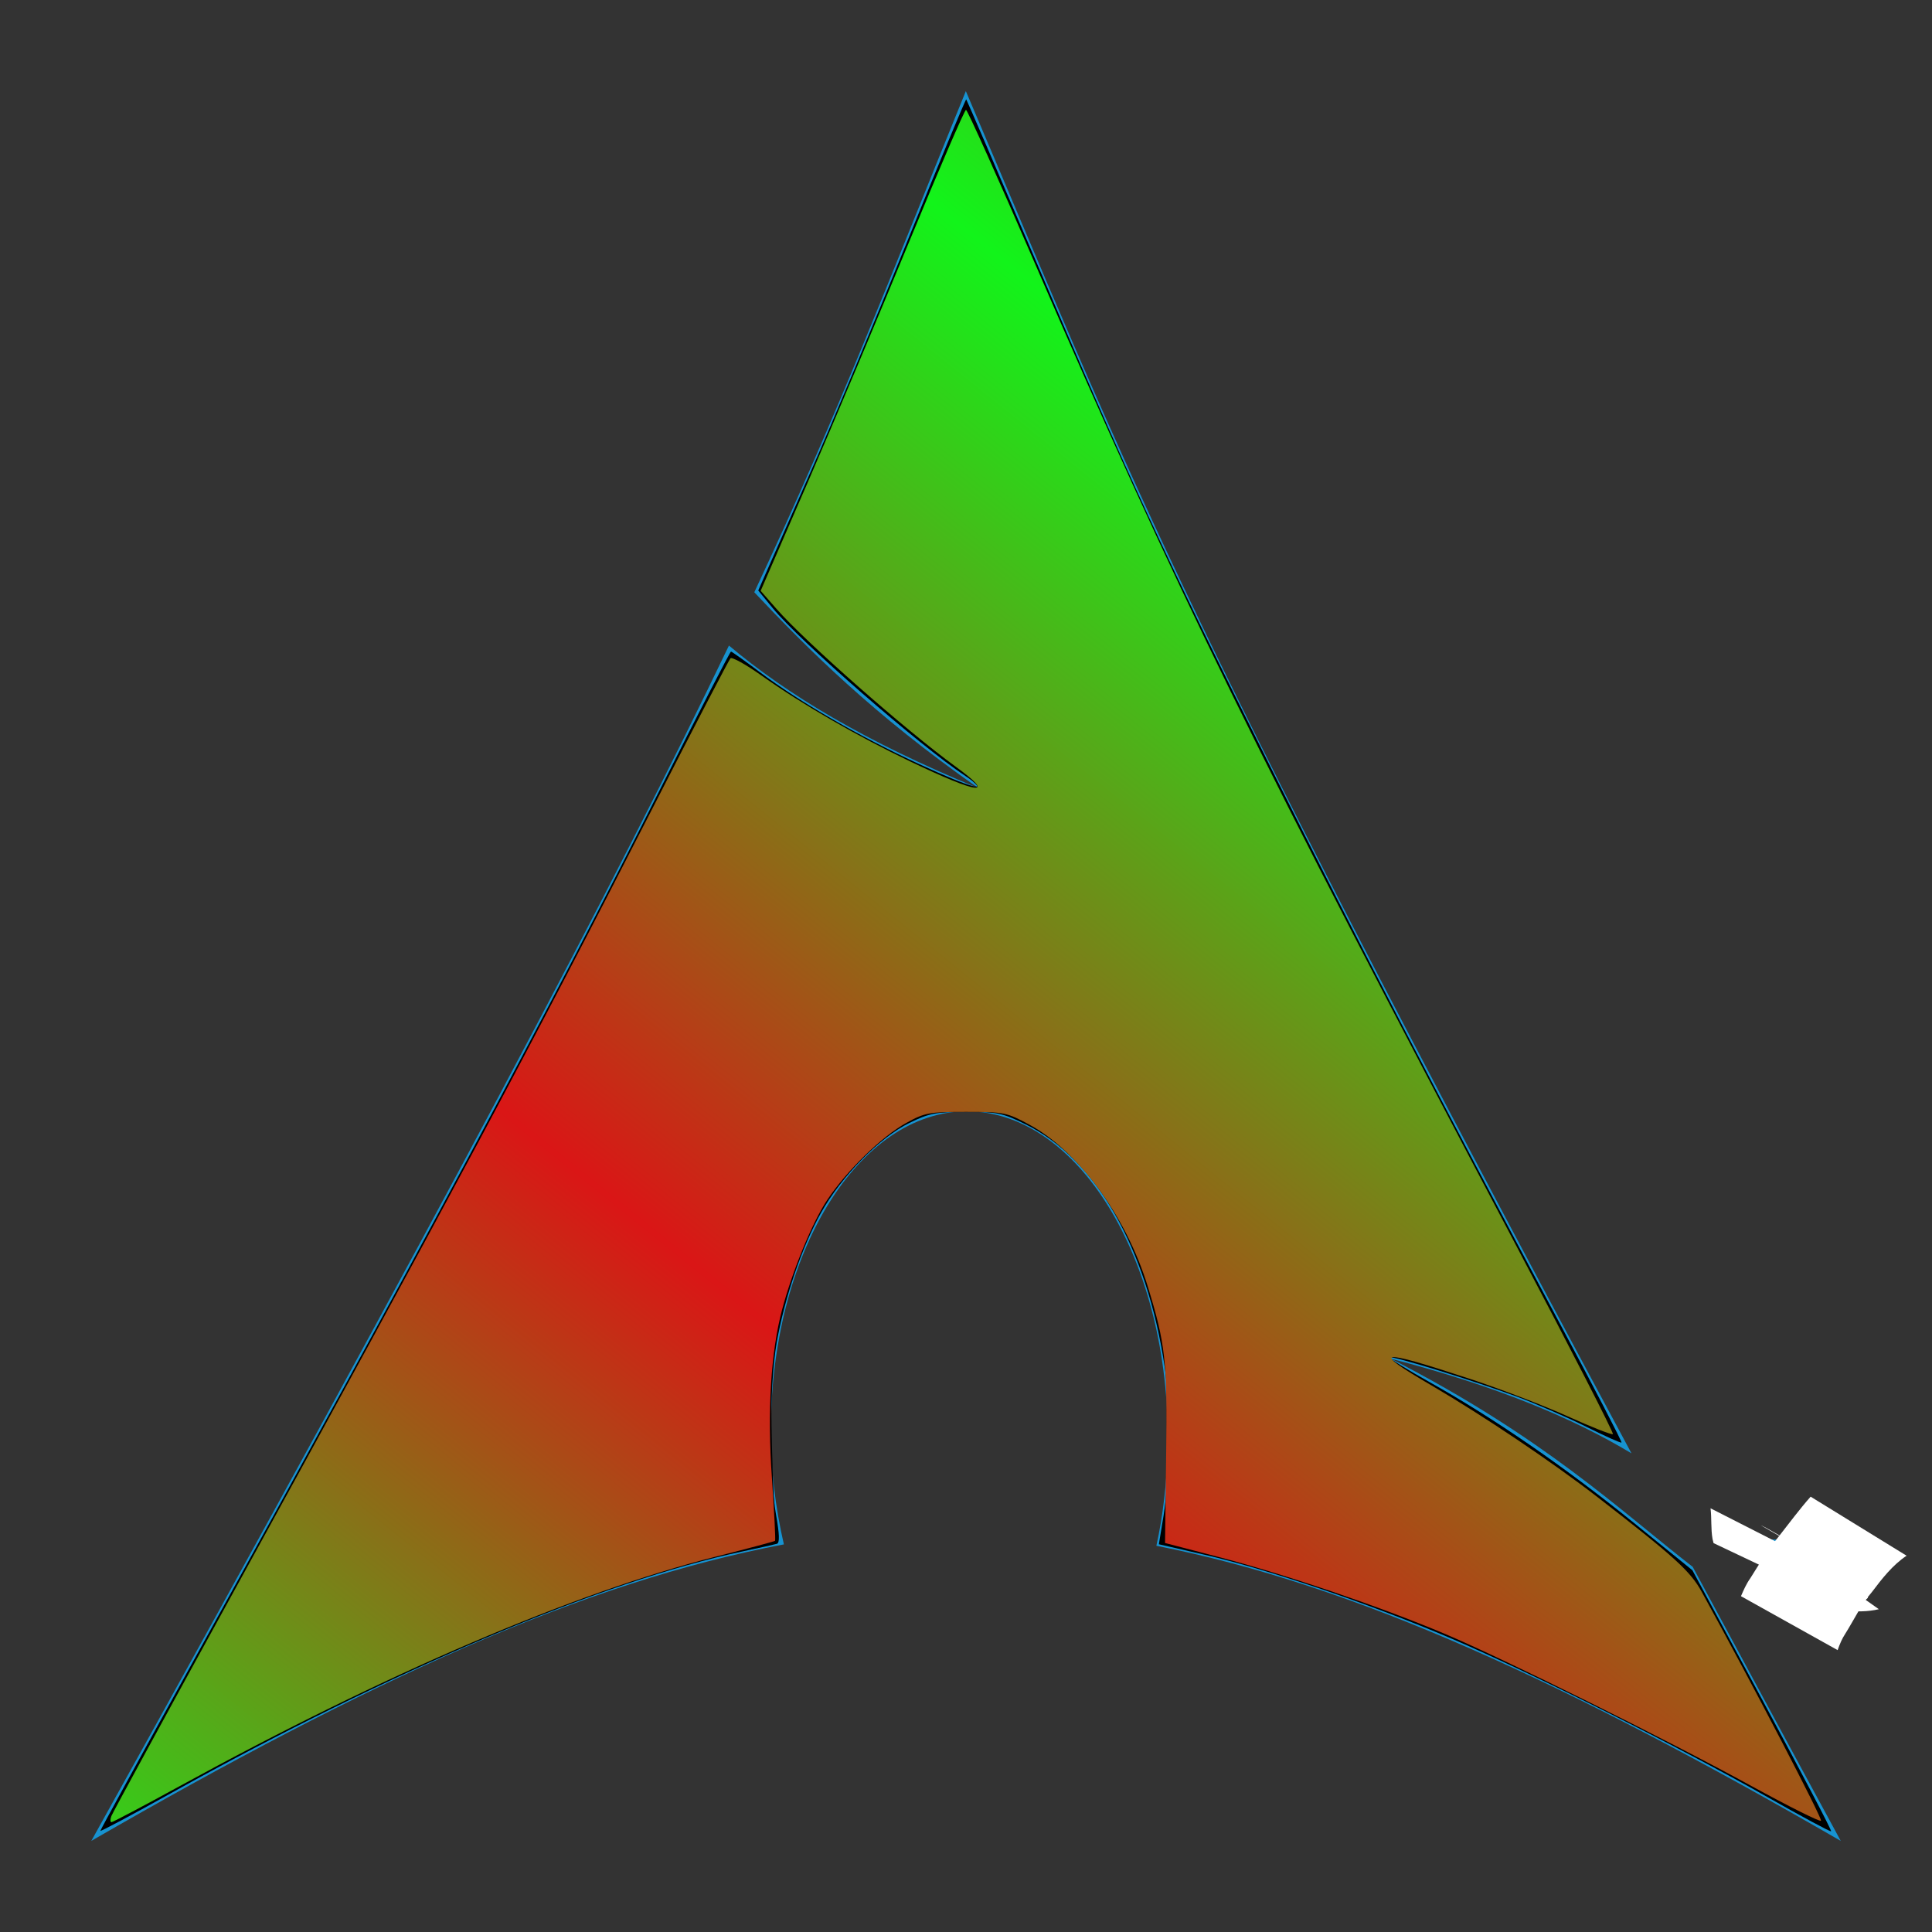 <?xml version="1.0" encoding="UTF-8" standalone="no"?>
<svg
   version="1.1"
   viewBox="0 0 256 256"
   id="svg10"
   sodipodi:docname="bengalboot-logo.svg"
   inkscape:version="1.2.1 (9c6d41e410, 2022-07-14, custom)"
   xmlns:inkscape="http://www.inkscape.org/namespaces/inkscape"
   xmlns:sodipodi="http://sodipodi.sourceforge.net/DTD/sodipodi-0.dtd"
   xmlns:xlink="http://www.w3.org/1999/xlink"
   xmlns="http://www.w3.org/2000/svg"
   xmlns:svg="http://www.w3.org/2000/svg">
  <rect x="0" y="0" width="256" height="256" fill="#333333" stroke="none"/>
  <defs
     id="defs14">
    <linearGradient
       inkscape:collect="always"
       id="linearGradient1768">
      <stop
         style="stop-color:#12f41a;stop-opacity:1;"
         offset="0"
         id="stop1764" />
      <stop
         style="stop-color:#dc1616;stop-opacity:0.991;"
         offset="1"
         id="stop1766" />
    </linearGradient>
    <linearGradient
       inkscape:collect="always"
       xlink:href="#linearGradient1768"
       id="linearGradient1770"
       x1="214.347"
       y1="99.861"
       x2="133.251"
       y2="200.794"
       gradientUnits="userSpaceOnUse"
       spreadMethod="reflect" />
  </defs>
  <sodipodi:namedview
     id="namedview12"
     pagecolor="#ffffff"
     bordercolor="#000000"
     borderopacity="0.25"
     inkscape:showpageshadow="2"
     inkscape:pageopacity="0.0"
     inkscape:pagecheckerboard="0"
     inkscape:deskcolor="#d1d1d1"
     showgrid="false"
     inkscape:zoom="1.9921875"
     inkscape:cx="128.75294"
     inkscape:cy="128"
     inkscape:window-width="1366"
     inkscape:window-height="686"
     inkscape:window-x="0"
     inkscape:window-y="28"
     inkscape:window-maximized="1"
     inkscape:current-layer="g8" />
  <g
     fill="#1793d1"
     id="g8">
    <path
       d="m127.98 12.07c-10.316 25.309-16.543 41.855-28.031 66.41 7.043 7.461 15.691 16.156 29.734 25.977-15.098-6.207-25.395-12.445-33.094-18.918-14.703 30.68-37.742 74.391-84.492 158.39 36.746-21.219 65.23-34.293 91.773-39.289-1.141-4.894-1.785-10.195-1.742-15.734l0.043-1.172c0.582-23.551 12.828-41.645 27.336-40.418 14.508 1.227 25.781 21.316 25.199 44.867-0.109 4.422-0.609 8.691-1.48 12.641 26.258 5.133 54.438 18.18 90.684 39.105-7.148-13.156-13.527-25.016-19.621-36.316-9.594-7.434-19.605-17.117-40.023-27.594 14.035 3.641 24.082 7.852 31.914 12.555-61.941-115.32-66.957-130.66-88.199-180.5z"
       fill-rule="evenodd"
       id="path2" />
    <path
       d="m235.17 210.61v-5.832h-2.176v-0.781h5.238v0.781h-2.188v5.832h-0.875"
       id="path4" />
    <path
       d="m239.14 210.61v-6.613h1.316l1.566 4.684c0.145 0.434 0.246 0.762 0.312 0.977 0.078-0.238 0.195-0.594 0.352-1.059l1.586-4.602h1.176v6.613h-0.844v-5.535l-1.922 5.535h-0.789l-1.91-5.629v5.629h-0.844"
       id="path6" />
    <path
       style="fill:#000000;stroke-width:0.502;paint-order:markers fill stroke"
       d="m 13.302,242.591 c 0,-0.127 5.394,-9.981 11.987,-21.898 29.824,-53.906 47.287,-86.529 62.584,-116.913 4.83,-9.594 8.874,-17.443 8.986,-17.443 0.112,0 1.815,1.212 3.783,2.693 5.29,3.98 13.272,8.589 21.17,12.225 7.096,3.267 9.669,3.926 6.095,1.561 -6.086,-4.027 -21.887,-17.8 -25.548,-22.267 l -1.889,-2.305 1.036,-2.353 c 0.57,-1.294 3.282,-7.435 6.027,-13.647 2.745,-6.212 8.45,-19.825 12.678,-30.252 4.228,-10.427 7.747,-18.897 7.819,-18.824 0.072,0.074 4.187,9.621 9.145,21.216 12.197,28.527 17.317,39.568 31.304,67.514 11.674,23.323 21.501,42.222 38.233,73.528 4.572,8.553 8.237,15.626 8.146,15.718 -0.091,0.091 -2.166,-0.836 -4.61,-2.061 -2.444,-1.225 -6.59,-3.028 -9.213,-4.008 -5.588,-2.087 -16.621,-5.485 -16.9,-5.205 -0.106,0.106 2.317,1.6 5.386,3.318 8.399,4.703 17.882,11.232 26.759,18.422 l 7.967,6.453 9.287,17.215 c 5.108,9.468 9.203,17.288 9.1,17.378 -0.103,0.09 -3.914,-1.958 -8.469,-4.551 -11.589,-6.597 -31.213,-16.437 -41.9,-21.009 -10.584,-4.529 -24.152,-9.134 -32.664,-11.086 l -6.046,-1.387 0.624,-3.801 c 0.78,-4.757 0.85,-15.004 0.135,-19.768 -2.357,-15.695 -9.133,-27.504 -18.399,-32.066 -3.068,-1.51 -3.788,-1.661 -7.904,-1.657 -3.976,0.004 -4.893,0.182 -7.517,1.465 -3.928,1.92 -8.973,7.04 -11.669,11.842 -2.564,4.567 -4.85,11.252 -5.917,17.311 -0.97,5.503 -1.013,17.525 -0.081,22.76 0.461,2.591 0.495,3.737 0.115,3.852 -0.298,0.09 -2.348,0.546 -4.557,1.012 -18.527,3.914 -46.612,15.791 -75.671,32.001 -5.176,2.888 -9.412,5.146 -9.412,5.019 z"
       id="path243" />
    <path
       style="mix-blend-mode:multiply;fill:#000000;stroke-width:0.502;paint-order:markers fill stroke;fill-opacity:1"
       d="m 235.169,238.334 c -8.954,-5.031 -27.117,-14.335 -35.639,-18.256 -13.45,-6.189 -26.362,-10.849 -38.902,-14.042 l -6.525,-1.661 0.251,-2.422 c 0.138,-1.332 0.248,-6.94 0.245,-12.462 -0.005,-8.893 -0.14,-10.555 -1.181,-14.557 -1.396,-5.368 -3.614,-10.914 -6.023,-15.059 -2.222,-3.823 -7.537,-9.109 -11.112,-11.05 -2.591,-1.407 -3.102,-1.499 -8.302,-1.499 -5.443,0 -5.593,0.031 -8.457,1.757 -3.726,2.245 -8.751,7.553 -11.009,11.63 -2.307,4.166 -4.621,10.858 -5.649,16.342 -0.661,3.528 -0.776,6.452 -0.575,14.695 0.138,5.66 0.408,10.775 0.601,11.368 0.329,1.009 0.036,1.149 -4.588,2.193 -19.085,4.31 -43.658,14.604 -73.352,30.728 -5.602,3.042 -10.28,5.436 -10.395,5.321 -0.115,-0.115 6.129,-11.72 13.877,-25.788 28.199,-51.208 41.452,-75.964 57.615,-107.629 5.842,-11.446 10.712,-20.9 10.821,-21.009 0.109,-0.109 2.076,1.157 4.37,2.812 8.604,6.207 27.138,15.708 28.326,14.52 0.134,-0.134 -2.084,-2.043 -4.928,-4.243 -6.973,-5.394 -17.144,-14.385 -20.855,-18.435 l -3.033,-3.31 4.266,-9.648 c 3.996,-9.038 10.651,-24.859 19.224,-45.701 2.264,-5.505 3.822,-8.691 4.049,-8.282 0.203,0.366 4.356,9.898 9.229,21.183 18.082,41.875 30.671,67.512 64.732,131.827 6.506,12.285 11.625,22.406 11.375,22.49 -0.25,0.084 -1.999,-0.622 -3.886,-1.569 -4.177,-2.097 -11.59,-4.896 -18.991,-7.173 -8.693,-2.674 -8.837,-2.296 -0.885,2.324 9.846,5.721 18.771,11.99 29.089,20.431 5.082,4.157 5.138,4.228 8.844,11.071 8.161,15.071 14.019,26.262 13.839,26.441 -0.104,0.104 -3.013,-1.398 -6.464,-3.337 z"
       id="path922" />
    <path
       id="path1217"
       style="fill:url(#linearGradient1770);fill-opacity:1;stroke-width:0.502;paint-order:markers fill stroke"
       d="m 127.998,14.557 c -0.187,0 -3.568,7.85 -7.514,17.443 -3.946,9.594 -9.99,23.933 -13.432,31.865 l -6.26,14.424 2.098,2.393 c 3.845,4.388 17.158,16.111 23.715,20.883 5.448,3.965 3.18,3.717 -5.963,-0.652 -7.091,-3.389 -14.307,-7.554 -19.686,-11.365 -2.088,-1.479 -3.961,-2.523 -4.164,-2.32 -0.203,0.203 -4.808,9.063 -10.234,19.691 -16.302,31.932 -27.381,52.653 -56,104.727 -8.517,15.497 -15.628,28.542 -15.799,28.988 -0.171,0.446 -0.165,0.811 0.014,0.811 0.178,0 4.246,-2.149 9.041,-4.775 27.284,-14.943 52.374,-25.684 71.008,-30.4 4.253,-1.076 7.798,-2.023 7.879,-2.104 0.081,-0.081 -0.109,-3.846 -0.422,-8.365 -0.615,-8.878 -0.14,-16.66 1.355,-22.275 1.378,-5.173 4.008,-11.567 5.982,-14.535 2.578,-3.877 7.219,-8.398 10.463,-10.195 2.456,-1.36 3.033,-1.467 7.92,-1.467 5.041,0 5.409,0.073 8.414,1.703 6.494,3.521 12.813,12.153 15.658,21.387 2.363,7.669 2.607,9.895 2.451,22.289 l -0.148,11.748 7.268,1.896 c 8.72,2.276 21.335,6.566 29.742,10.113 7.909,3.337 29.319,13.961 40.723,20.207 4.895,2.681 9.028,4.745 9.186,4.588 0.231,-0.231 -9.012,-17.973 -15.809,-30.342 -1.504,-2.737 -3.629,-4.664 -13.908,-12.621 -5.896,-4.564 -15.09,-10.744 -21.93,-14.742 -8.106,-4.738 -7.187,-4.893 5.115,-0.852 4.003,1.315 9.851,3.556 12.996,4.979 3.145,1.423 5.829,2.478 5.963,2.344 0.134,-0.134 -5.636,-11.377 -12.822,-24.984 C 166.708,100.303 155.697,77.839 137.289,35.264 132.365,23.875 128.185,14.557 127.998,14.557 Z" />
    <path
       style="fill:#ffffff;paint-order:markers fill stroke"
       id="path924"
       d="m 231.522,203.743 c 4.454,2.523 8.908,5.047 13.362,7.57 0.231,0.113 0.914,0.467 0.692,0.339 -4.053,-2.341 -8.156,-4.597 -12.186,-6.979 -0.075,-0.044 0.165,-0.057 0.25,-0.075 0.048,-0.01 0.122,-0.052 0.146,-0.01 0.039,0.068 -0.012,0.157 -0.018,0.235 -1.329,6.211 9.598,9.764 15.189,8.403 0,0 -12.07,-8.526 -12.07,-8.526 v 0 c -0.456,-0.005 -0.66,0.018 -1.122,-0.105 -0.211,-0.056 -0.803,-0.341 -0.616,-0.228 4.086,2.46 8.305,4.702 12.32,7.276 0.155,0.1 -0.262,0.281 -0.437,0.34 -0.057,0.019 -0.037,-0.115 -0.055,-0.173 0.06,-0.295 0.543,-1.524 0.207,-1.736 -4.265,-2.685 -8.711,-5.069 -13.081,-7.579 -0.224,-0.129 -0.922,-0.466 -0.699,-0.336 3.983,2.32 7.986,4.605 11.98,6.907 0,0 -13.86,-5.324 -13.86,-5.324 z" />
    <path
       style="fill:#ffffff;paint-order:markers fill stroke"
       id="path926"
       d="m 239.917,198.318 c -1.489,1.688 -2.829,3.5 -4.219,5.269 -1.421,1.728 -2.588,3.644 -3.771,5.538 -0.526,0.732 -0.884,1.556 -1.239,2.378 0,0 12.807,7.146 12.807,7.146 v 0 c 0.273,-0.764 0.573,-1.512 1.028,-2.192 1.162,-1.85 2.091,-3.853 3.527,-5.519 1.334,-1.762 2.724,-3.559 4.583,-4.798 0,0 -12.715,-7.823 -12.715,-7.823 z" />
    <path
       style="fill:#ffffff;paint-order:markers fill stroke"
       id="path928"
       d="m 226.655,199.858 c 0.163,1.352 0.027,2.715 0.264,4.059 0.046,0.185 0.092,0.37 0.138,0.555 0,0 13.37,6.342 13.37,6.342 v 0 c -0.059,-0.177 -0.119,-0.354 -0.178,-0.531 -0.032,-0.089 -0.369,-1.002 -0.382,-1.093 -0.117,-0.828 0.083,-1.716 0.111,-2.544 0,0 -13.323,-6.788 -13.323,-6.788 z" />
  </g>
</svg>
